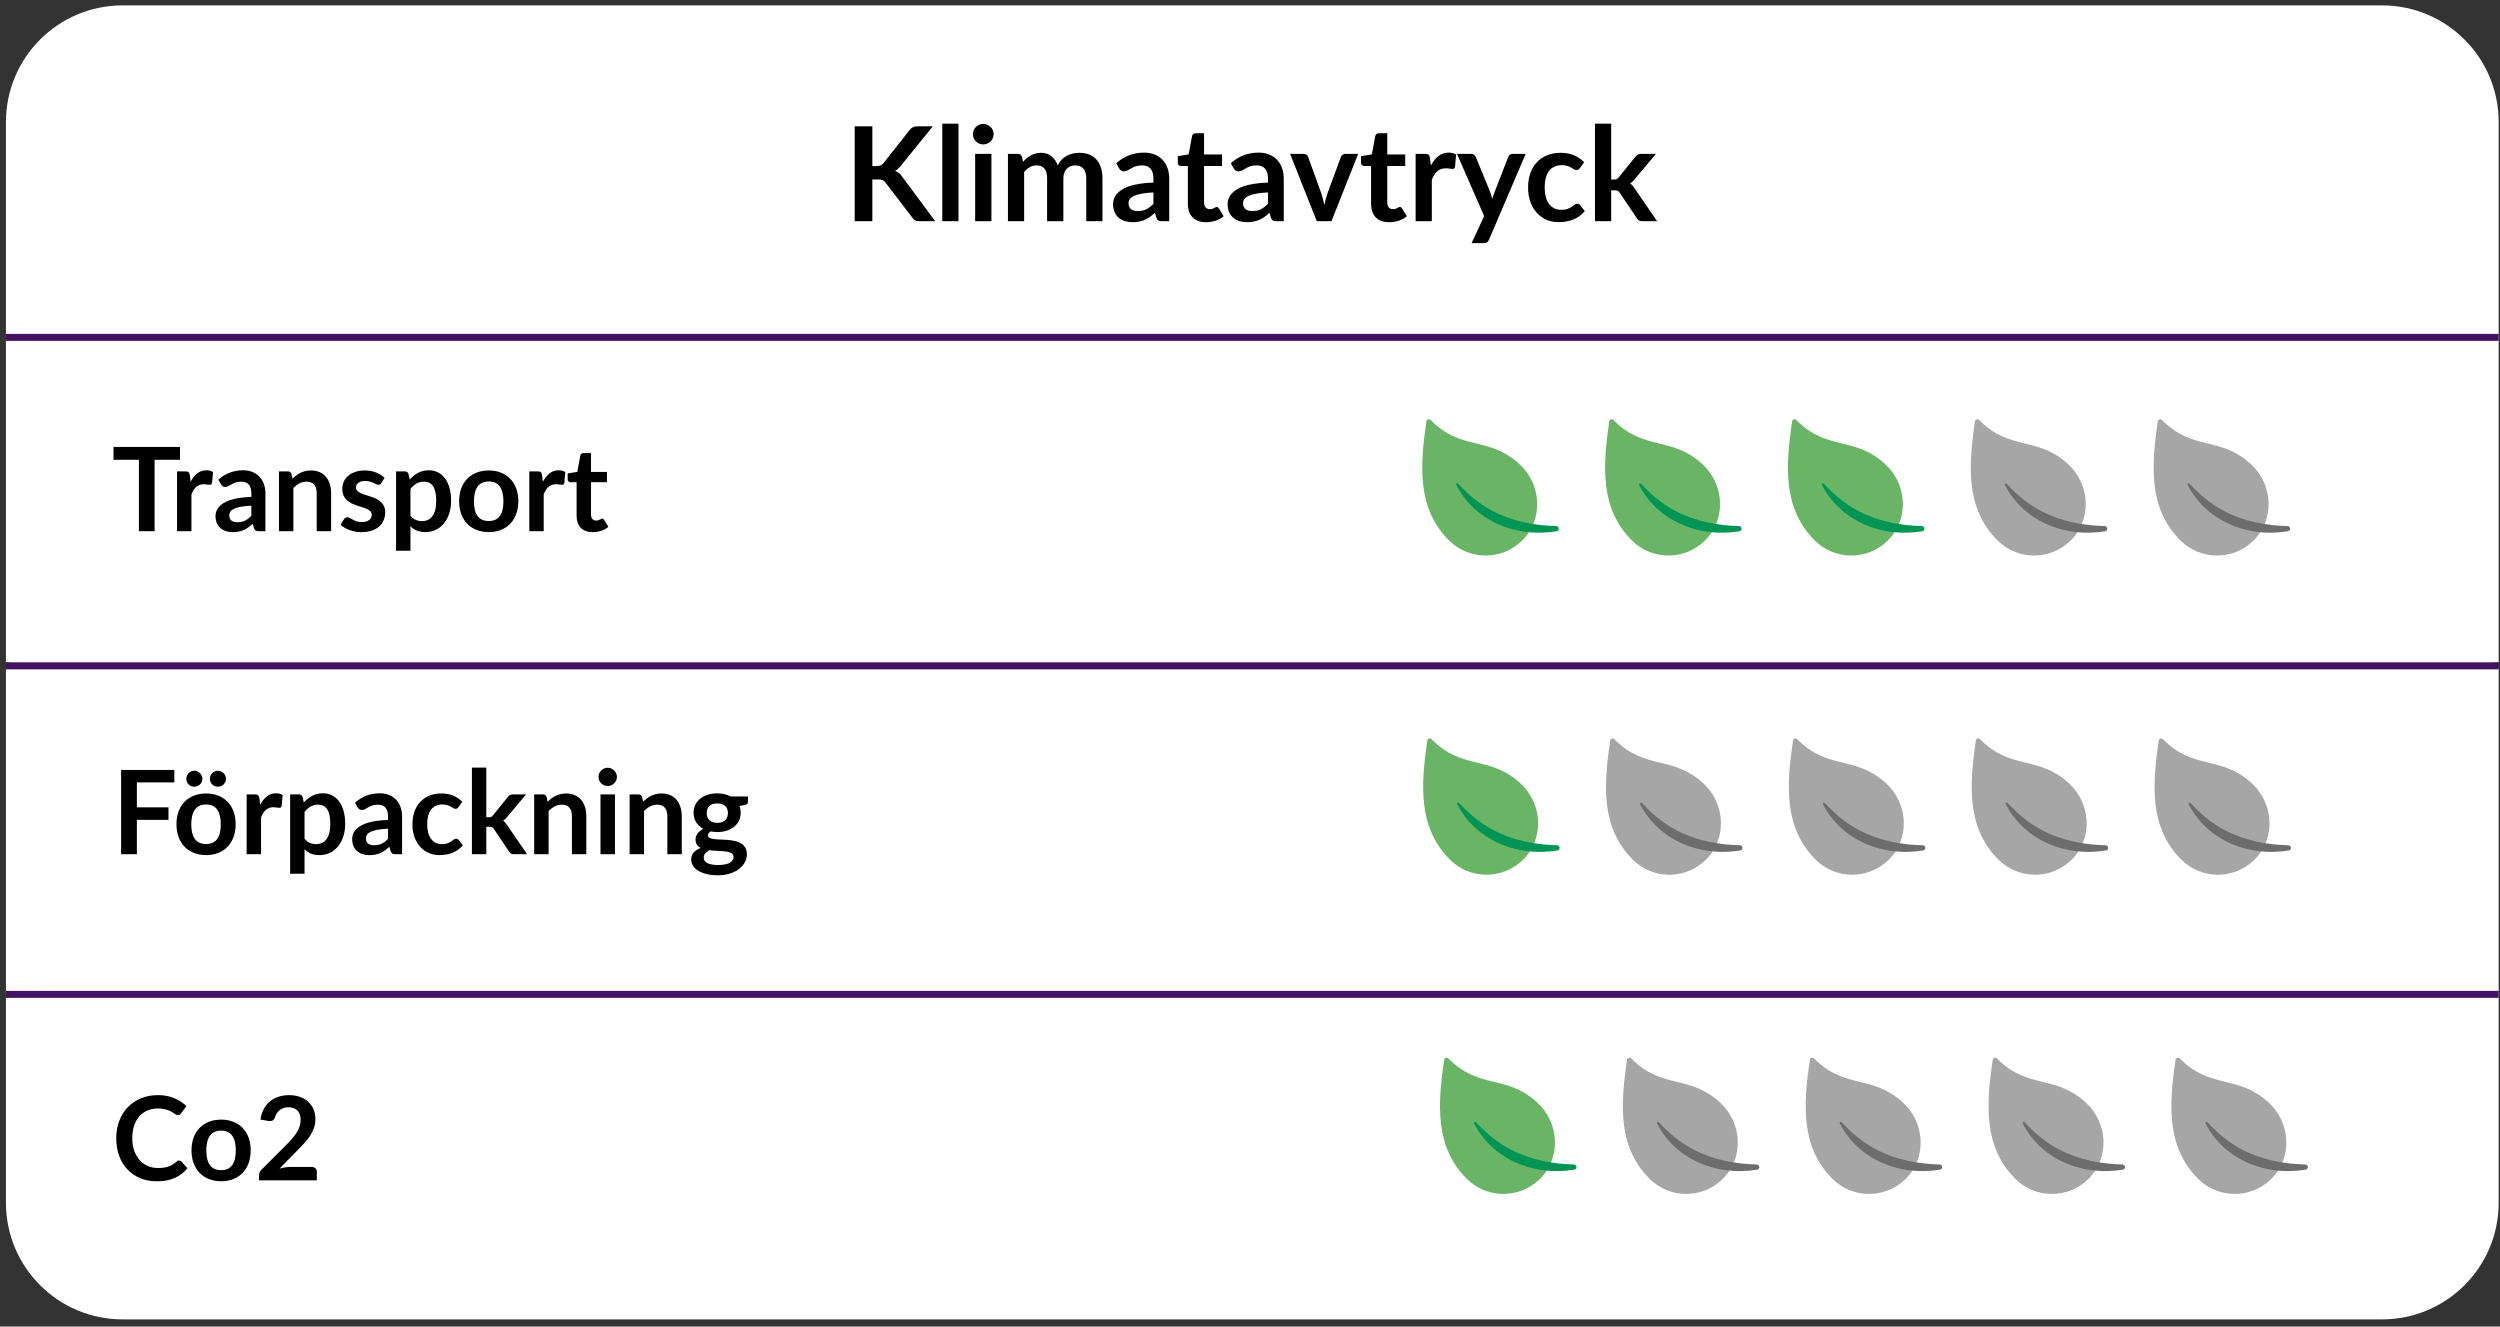 <svg width="343" height="182" viewBox="0 0 343 182" fill="none" xmlns="http://www.w3.org/2000/svg">
<rect x="0" y="0" width="343" height="182" fill="#333333" stroke="none"/>
<path d="M0.816 16.74C0.816 7.903 7.979 0.74 16.816 0.74H326.816C335.653 0.74 342.816 7.903 342.816 16.74V90.88H0.816V16.74Z" fill="white"/>
<path d="M0.816 91.88C0.816 91.328 1.264 90.88 1.816 90.88H341.816C342.368 90.88 342.816 91.328 342.816 91.88V165.02C342.816 173.857 335.653 181.02 326.816 181.02H16.816C7.979 181.02 0.816 173.857 0.816 165.02V91.88Z" fill="white"/>
<path d="M24.699 63.083H21.211V72.883H19.059V63.083H15.571V61.315H24.699V63.083ZM26.155 66.099C26.411 65.608 26.715 65.224 27.067 64.947C27.419 64.664 27.835 64.523 28.315 64.523C28.694 64.523 28.998 64.606 29.227 64.771L29.099 66.251C29.073 66.347 29.033 66.416 28.979 66.459C28.931 66.496 28.865 66.515 28.779 66.515C28.699 66.515 28.579 66.501 28.419 66.475C28.265 66.448 28.113 66.435 27.963 66.435C27.745 66.435 27.55 66.467 27.379 66.531C27.209 66.595 27.054 66.688 26.915 66.811C26.782 66.928 26.662 67.072 26.555 67.243C26.454 67.413 26.358 67.608 26.267 67.827V72.883H24.291V64.675H25.451C25.654 64.675 25.795 64.712 25.875 64.787C25.955 64.856 26.009 64.984 26.035 65.171L26.155 66.099ZM34.487 69.379C33.916 69.406 33.436 69.456 33.047 69.531C32.657 69.6 32.346 69.691 32.111 69.803C31.876 69.915 31.708 70.046 31.607 70.195C31.506 70.344 31.455 70.507 31.455 70.683C31.455 71.029 31.556 71.278 31.759 71.427C31.967 71.576 32.236 71.651 32.567 71.651C32.972 71.651 33.322 71.579 33.615 71.435C33.913 71.285 34.204 71.061 34.487 70.763V69.379ZM29.959 65.819C30.903 64.955 32.039 64.523 33.367 64.523C33.847 64.523 34.276 64.603 34.655 64.763C35.033 64.918 35.353 65.136 35.615 65.419C35.876 65.696 36.074 66.029 36.207 66.419C36.346 66.808 36.415 67.235 36.415 67.699V72.883H35.519C35.332 72.883 35.188 72.856 35.087 72.803C34.986 72.744 34.906 72.629 34.847 72.459L34.671 71.867C34.463 72.053 34.26 72.219 34.063 72.363C33.865 72.501 33.66 72.619 33.447 72.715C33.233 72.811 33.004 72.883 32.759 72.931C32.519 72.984 32.252 73.011 31.959 73.011C31.612 73.011 31.292 72.966 30.999 72.875C30.706 72.779 30.452 72.638 30.239 72.451C30.026 72.264 29.86 72.032 29.743 71.755C29.625 71.478 29.567 71.155 29.567 70.787C29.567 70.579 29.602 70.374 29.671 70.171C29.74 69.963 29.852 69.766 30.007 69.579C30.167 69.392 30.372 69.216 30.623 69.051C30.873 68.885 31.18 68.742 31.543 68.619C31.911 68.496 32.337 68.397 32.823 68.323C33.308 68.243 33.863 68.195 34.487 68.179V67.699C34.487 67.15 34.37 66.744 34.135 66.483C33.9 66.216 33.562 66.083 33.119 66.083C32.799 66.083 32.532 66.12 32.319 66.195C32.111 66.269 31.927 66.355 31.767 66.451C31.607 66.541 31.46 66.624 31.327 66.699C31.199 66.773 31.055 66.811 30.895 66.811C30.756 66.811 30.639 66.776 30.543 66.707C30.447 66.632 30.369 66.547 30.311 66.451L29.959 65.819ZM40.124 65.683C40.289 65.517 40.462 65.365 40.644 65.227C40.831 65.083 41.025 64.963 41.228 64.867C41.436 64.766 41.657 64.688 41.892 64.635C42.127 64.576 42.383 64.547 42.66 64.547C43.108 64.547 43.505 64.624 43.852 64.779C44.199 64.928 44.486 65.141 44.716 65.419C44.95 65.691 45.127 66.019 45.244 66.403C45.367 66.781 45.428 67.2 45.428 67.659V72.883H43.452V67.659C43.452 67.157 43.337 66.771 43.108 66.499C42.879 66.222 42.529 66.083 42.06 66.083C41.718 66.083 41.398 66.16 41.1 66.315C40.801 66.469 40.519 66.68 40.252 66.947V72.883H38.276V64.675H39.484C39.74 64.675 39.908 64.795 39.988 65.035L40.124 65.683ZM52.315 66.275C52.262 66.36 52.206 66.421 52.147 66.459C52.088 66.491 52.014 66.507 51.923 66.507C51.827 66.507 51.723 66.48 51.611 66.427C51.504 66.374 51.379 66.315 51.235 66.251C51.091 66.181 50.926 66.12 50.739 66.067C50.558 66.013 50.342 65.987 50.091 65.987C49.702 65.987 49.395 66.07 49.171 66.235C48.952 66.4 48.843 66.616 48.843 66.883C48.843 67.059 48.899 67.208 49.011 67.331C49.128 67.448 49.28 67.552 49.467 67.643C49.659 67.734 49.875 67.816 50.115 67.891C50.355 67.96 50.598 68.037 50.843 68.123C51.094 68.208 51.339 68.307 51.579 68.419C51.819 68.525 52.032 68.664 52.219 68.835C52.411 69 52.563 69.2 52.675 69.435C52.792 69.669 52.851 69.952 52.851 70.283C52.851 70.677 52.779 71.043 52.635 71.379C52.496 71.71 52.288 71.998 52.011 72.243C51.734 72.483 51.39 72.672 50.979 72.811C50.574 72.944 50.104 73.011 49.571 73.011C49.288 73.011 49.011 72.984 48.739 72.931C48.472 72.883 48.214 72.814 47.963 72.723C47.718 72.632 47.488 72.525 47.275 72.403C47.067 72.28 46.883 72.147 46.723 72.003L47.179 71.251C47.238 71.16 47.307 71.091 47.387 71.043C47.467 70.995 47.568 70.971 47.691 70.971C47.814 70.971 47.928 71.005 48.035 71.075C48.147 71.144 48.275 71.219 48.419 71.299C48.563 71.379 48.731 71.454 48.923 71.523C49.12 71.592 49.368 71.627 49.667 71.627C49.902 71.627 50.102 71.6 50.267 71.547C50.438 71.488 50.576 71.413 50.683 71.323C50.795 71.232 50.875 71.128 50.923 71.011C50.976 70.888 51.003 70.763 51.003 70.635C51.003 70.443 50.944 70.285 50.827 70.163C50.715 70.04 50.563 69.933 50.371 69.843C50.184 69.752 49.968 69.672 49.723 69.603C49.483 69.528 49.235 69.448 48.979 69.363C48.728 69.278 48.48 69.179 48.235 69.067C47.995 68.95 47.779 68.803 47.587 68.627C47.4 68.451 47.248 68.235 47.131 67.979C47.019 67.723 46.963 67.413 46.963 67.051C46.963 66.715 47.03 66.395 47.163 66.091C47.296 65.787 47.491 65.523 47.747 65.299C48.008 65.07 48.331 64.888 48.715 64.755C49.104 64.616 49.552 64.547 50.059 64.547C50.624 64.547 51.139 64.64 51.603 64.827C52.067 65.013 52.454 65.259 52.763 65.563L52.315 66.275ZM56.314 70.755C56.538 71.027 56.781 71.219 57.042 71.331C57.309 71.443 57.597 71.499 57.906 71.499C58.205 71.499 58.474 71.443 58.714 71.331C58.954 71.219 59.157 71.048 59.322 70.819C59.493 70.59 59.624 70.302 59.714 69.955C59.805 69.603 59.85 69.189 59.85 68.715C59.85 68.235 59.81 67.829 59.73 67.499C59.656 67.163 59.546 66.891 59.402 66.683C59.258 66.475 59.082 66.323 58.874 66.227C58.672 66.131 58.44 66.083 58.178 66.083C57.768 66.083 57.418 66.171 57.13 66.347C56.842 66.517 56.57 66.76 56.314 67.075V70.755ZM56.21 65.795C56.546 65.416 56.928 65.109 57.354 64.875C57.781 64.64 58.282 64.523 58.858 64.523C59.306 64.523 59.714 64.616 60.082 64.803C60.456 64.99 60.776 65.261 61.042 65.619C61.314 65.971 61.522 66.408 61.666 66.931C61.816 67.448 61.89 68.043 61.89 68.715C61.89 69.328 61.808 69.896 61.642 70.419C61.477 70.942 61.24 71.395 60.93 71.779C60.626 72.163 60.256 72.464 59.818 72.683C59.386 72.896 58.901 73.003 58.362 73.003C57.904 73.003 57.512 72.933 57.186 72.795C56.861 72.651 56.57 72.454 56.314 72.203V75.563H54.338V64.675H55.546C55.802 64.675 55.97 64.795 56.05 65.035L56.21 65.795ZM67.064 64.547C67.672 64.547 68.224 64.645 68.72 64.843C69.221 65.04 69.648 65.32 70 65.683C70.357 66.046 70.632 66.488 70.824 67.011C71.016 67.534 71.112 68.118 71.112 68.763C71.112 69.413 71.016 70 70.824 70.523C70.632 71.046 70.357 71.491 70 71.859C69.648 72.227 69.221 72.51 68.72 72.707C68.224 72.904 67.672 73.003 67.064 73.003C66.451 73.003 65.893 72.904 65.392 72.707C64.891 72.51 64.461 72.227 64.104 71.859C63.752 71.491 63.477 71.046 63.28 70.523C63.088 70 62.992 69.413 62.992 68.763C62.992 68.118 63.088 67.534 63.28 67.011C63.477 66.488 63.752 66.046 64.104 65.683C64.461 65.32 64.891 65.04 65.392 64.843C65.893 64.645 66.451 64.547 67.064 64.547ZM67.064 71.483C67.747 71.483 68.251 71.254 68.576 70.795C68.907 70.336 69.072 69.664 69.072 68.779C69.072 67.894 68.907 67.219 68.576 66.755C68.251 66.291 67.747 66.059 67.064 66.059C66.371 66.059 65.856 66.293 65.52 66.763C65.189 67.227 65.024 67.899 65.024 68.779C65.024 69.659 65.189 70.331 65.52 70.795C65.856 71.254 66.371 71.483 67.064 71.483ZM74.484 66.099C74.74 65.608 75.044 65.224 75.396 64.947C75.748 64.664 76.164 64.523 76.644 64.523C77.022 64.523 77.326 64.606 77.556 64.771L77.428 66.251C77.401 66.347 77.361 66.416 77.308 66.459C77.26 66.496 77.193 66.515 77.108 66.515C77.028 66.515 76.908 66.501 76.748 66.475C76.593 66.448 76.441 66.435 76.292 66.435C76.073 66.435 75.878 66.467 75.708 66.531C75.537 66.595 75.382 66.688 75.244 66.811C75.11 66.928 74.99 67.072 74.884 67.243C74.782 67.413 74.686 67.608 74.596 67.827V72.883H72.62V64.675H73.78C73.982 64.675 74.124 64.712 74.204 64.787C74.284 64.856 74.337 64.984 74.364 65.171L74.484 66.099ZM81.324 73.011C80.61 73.011 80.06 72.811 79.676 72.411C79.298 72.005 79.108 71.448 79.108 70.739V66.155H78.268C78.162 66.155 78.071 66.12 77.996 66.051C77.922 65.981 77.884 65.877 77.884 65.739V64.955L79.204 64.739L79.62 62.499C79.647 62.392 79.698 62.309 79.772 62.251C79.847 62.192 79.943 62.163 80.06 62.163H81.084V64.747H83.276V66.155H81.084V70.603C81.084 70.859 81.146 71.059 81.268 71.203C81.396 71.347 81.57 71.419 81.788 71.419C81.911 71.419 82.012 71.406 82.092 71.379C82.178 71.347 82.25 71.315 82.308 71.283C82.372 71.251 82.428 71.222 82.476 71.195C82.524 71.163 82.572 71.147 82.62 71.147C82.679 71.147 82.727 71.163 82.764 71.195C82.802 71.222 82.842 71.264 82.884 71.323L83.476 72.283C83.188 72.523 82.858 72.704 82.484 72.827C82.111 72.95 81.724 73.011 81.324 73.011Z" fill="black"/>
<path d="M119.686 22.784H120.253C120.481 22.784 120.67 22.754 120.82 22.694C120.97 22.628 121.099 22.526 121.207 22.388L124.798 17.843C124.948 17.651 125.104 17.519 125.266 17.447C125.434 17.369 125.644 17.33 125.896 17.33H127.984L123.601 22.739C123.343 23.069 123.076 23.303 122.8 23.441C122.998 23.513 123.175 23.615 123.331 23.747C123.493 23.873 123.646 24.041 123.79 24.251L128.308 30.344H126.175C125.887 30.344 125.671 30.305 125.527 30.227C125.389 30.143 125.272 30.023 125.176 29.867L121.495 25.061C121.381 24.899 121.249 24.785 121.099 24.719C120.949 24.653 120.733 24.62 120.451 24.62H119.686V30.344H117.265V17.33H119.686V22.784ZM131.504 16.97V30.344H129.281V16.97H131.504ZM136.023 21.11V30.344H133.791V21.11H136.023ZM136.329 18.419C136.329 18.611 136.29 18.791 136.212 18.959C136.134 19.127 136.029 19.274 135.897 19.4C135.771 19.526 135.621 19.628 135.447 19.706C135.273 19.778 135.087 19.814 134.889 19.814C134.697 19.814 134.514 19.778 134.34 19.706C134.172 19.628 134.025 19.526 133.899 19.4C133.773 19.274 133.671 19.127 133.593 18.959C133.521 18.791 133.485 18.611 133.485 18.419C133.485 18.221 133.521 18.035 133.593 17.861C133.671 17.687 133.773 17.537 133.899 17.411C134.025 17.285 134.172 17.186 134.34 17.114C134.514 17.036 134.697 16.997 134.889 16.997C135.087 16.997 135.273 17.036 135.447 17.114C135.621 17.186 135.771 17.285 135.897 17.411C136.029 17.537 136.134 17.687 136.212 17.861C136.29 18.035 136.329 18.221 136.329 18.419ZM138.289 30.344V21.11H139.648C139.936 21.11 140.125 21.245 140.215 21.515L140.359 22.199C140.521 22.019 140.689 21.854 140.863 21.704C141.043 21.554 141.232 21.425 141.43 21.317C141.634 21.209 141.85 21.125 142.078 21.065C142.312 20.999 142.567 20.966 142.843 20.966C143.425 20.966 143.902 21.125 144.274 21.443C144.652 21.755 144.934 22.172 145.12 22.694C145.264 22.388 145.444 22.127 145.66 21.911C145.876 21.689 146.113 21.509 146.371 21.371C146.629 21.233 146.902 21.131 147.19 21.065C147.484 20.999 147.778 20.966 148.072 20.966C148.582 20.966 149.035 21.044 149.431 21.2C149.827 21.356 150.16 21.584 150.43 21.884C150.7 22.184 150.904 22.55 151.042 22.982C151.186 23.414 151.258 23.909 151.258 24.467V30.344H149.035V24.467C149.035 23.879 148.906 23.438 148.648 23.144C148.39 22.844 148.012 22.694 147.514 22.694C147.286 22.694 147.073 22.733 146.875 22.811C146.683 22.889 146.512 23.003 146.362 23.153C146.218 23.297 146.104 23.48 146.02 23.702C145.936 23.924 145.894 24.179 145.894 24.467V30.344H143.662V24.467C143.662 23.849 143.536 23.399 143.284 23.117C143.038 22.835 142.675 22.694 142.195 22.694C141.871 22.694 141.568 22.775 141.286 22.937C141.01 23.093 140.752 23.309 140.512 23.585V30.344H138.289ZM158.249 26.402C157.607 26.432 157.067 26.489 156.629 26.573C156.191 26.651 155.84 26.753 155.576 26.879C155.312 27.005 155.123 27.152 155.009 27.32C154.895 27.488 154.838 27.671 154.838 27.869C154.838 28.259 154.952 28.538 155.18 28.706C155.414 28.874 155.717 28.958 156.089 28.958C156.545 28.958 156.938 28.877 157.268 28.715C157.604 28.547 157.931 28.295 158.249 27.959V26.402ZM153.155 22.397C154.217 21.425 155.495 20.939 156.989 20.939C157.529 20.939 158.012 21.029 158.438 21.209C158.864 21.383 159.224 21.629 159.518 21.947C159.812 22.259 160.034 22.634 160.184 23.072C160.34 23.51 160.418 23.99 160.418 24.512V30.344H159.41C159.2 30.344 159.038 30.314 158.924 30.254C158.81 30.188 158.72 30.059 158.654 29.867L158.456 29.201C158.222 29.411 157.994 29.597 157.772 29.759C157.55 29.915 157.319 30.047 157.079 30.155C156.839 30.263 156.581 30.344 156.305 30.398C156.035 30.458 155.735 30.488 155.405 30.488C155.015 30.488 154.655 30.437 154.325 30.335C153.995 30.227 153.71 30.068 153.47 29.858C153.23 29.648 153.044 29.387 152.912 29.075C152.78 28.763 152.714 28.4 152.714 27.986C152.714 27.752 152.753 27.521 152.831 27.293C152.909 27.059 153.035 26.837 153.209 26.627C153.389 26.417 153.62 26.219 153.902 26.033C154.184 25.847 154.529 25.685 154.937 25.547C155.351 25.409 155.831 25.298 156.377 25.214C156.923 25.124 157.547 25.07 158.249 25.052V24.512C158.249 23.894 158.117 23.438 157.853 23.144C157.589 22.844 157.208 22.694 156.71 22.694C156.35 22.694 156.05 22.736 155.81 22.82C155.576 22.904 155.369 23 155.189 23.108C155.009 23.21 154.844 23.303 154.694 23.387C154.55 23.471 154.388 23.513 154.208 23.513C154.052 23.513 153.92 23.474 153.812 23.396C153.704 23.312 153.617 23.216 153.551 23.108L153.155 22.397ZM165.467 30.488C164.663 30.488 164.045 30.263 163.613 29.813C163.187 29.357 162.974 28.73 162.974 27.932V22.775H162.029C161.909 22.775 161.807 22.736 161.723 22.658C161.639 22.58 161.597 22.463 161.597 22.307V21.425L163.082 21.182L163.55 18.662C163.58 18.542 163.637 18.449 163.721 18.383C163.805 18.317 163.913 18.284 164.045 18.284H165.197V21.191H167.663V22.775H165.197V27.779C165.197 28.067 165.266 28.292 165.404 28.454C165.548 28.616 165.743 28.697 165.989 28.697C166.127 28.697 166.241 28.682 166.331 28.652C166.427 28.616 166.508 28.58 166.574 28.544C166.646 28.508 166.709 28.475 166.763 28.445C166.817 28.409 166.871 28.391 166.925 28.391C166.991 28.391 167.045 28.409 167.087 28.445C167.129 28.475 167.174 28.523 167.222 28.589L167.888 29.669C167.564 29.939 167.192 30.143 166.772 30.281C166.352 30.419 165.917 30.488 165.467 30.488ZM173.964 26.402C173.322 26.432 172.782 26.489 172.344 26.573C171.906 26.651 171.555 26.753 171.291 26.879C171.027 27.005 170.838 27.152 170.724 27.32C170.61 27.488 170.553 27.671 170.553 27.869C170.553 28.259 170.667 28.538 170.895 28.706C171.129 28.874 171.432 28.958 171.804 28.958C172.26 28.958 172.653 28.877 172.983 28.715C173.319 28.547 173.646 28.295 173.964 27.959V26.402ZM168.87 22.397C169.932 21.425 171.21 20.939 172.704 20.939C173.244 20.939 173.727 21.029 174.153 21.209C174.579 21.383 174.939 21.629 175.233 21.947C175.527 22.259 175.749 22.634 175.899 23.072C176.055 23.51 176.133 23.99 176.133 24.512V30.344H175.125C174.915 30.344 174.753 30.314 174.639 30.254C174.525 30.188 174.435 30.059 174.369 29.867L174.171 29.201C173.937 29.411 173.709 29.597 173.487 29.759C173.265 29.915 173.034 30.047 172.794 30.155C172.554 30.263 172.296 30.344 172.02 30.398C171.75 30.458 171.45 30.488 171.12 30.488C170.73 30.488 170.37 30.437 170.04 30.335C169.71 30.227 169.425 30.068 169.185 29.858C168.945 29.648 168.759 29.387 168.627 29.075C168.495 28.763 168.429 28.4 168.429 27.986C168.429 27.752 168.468 27.521 168.546 27.293C168.624 27.059 168.75 26.837 168.924 26.627C169.104 26.417 169.335 26.219 169.617 26.033C169.899 25.847 170.244 25.685 170.652 25.547C171.066 25.409 171.546 25.298 172.092 25.214C172.638 25.124 173.262 25.07 173.964 25.052V24.512C173.964 23.894 173.832 23.438 173.568 23.144C173.304 22.844 172.923 22.694 172.425 22.694C172.065 22.694 171.765 22.736 171.525 22.82C171.291 22.904 171.084 23 170.904 23.108C170.724 23.21 170.559 23.303 170.409 23.387C170.265 23.471 170.103 23.513 169.923 23.513C169.767 23.513 169.635 23.474 169.527 23.396C169.419 23.312 169.332 23.216 169.266 23.108L168.87 22.397ZM186.341 21.11L182.678 30.344H180.662L176.999 21.11H178.835C179.003 21.11 179.141 21.149 179.249 21.227C179.363 21.305 179.438 21.404 179.474 21.524L181.256 26.456C181.352 26.744 181.436 27.026 181.508 27.302C181.58 27.578 181.643 27.854 181.697 28.13C181.757 27.854 181.823 27.578 181.895 27.302C181.967 27.026 182.054 26.744 182.156 26.456L183.974 21.524C184.016 21.404 184.091 21.305 184.199 21.227C184.307 21.149 184.436 21.11 184.586 21.11H186.341ZM190.603 30.488C189.799 30.488 189.181 30.263 188.749 29.813C188.323 29.357 188.11 28.73 188.11 27.932V22.775H187.165C187.045 22.775 186.943 22.736 186.859 22.658C186.775 22.58 186.733 22.463 186.733 22.307V21.425L188.218 21.182L188.686 18.662C188.716 18.542 188.773 18.449 188.857 18.383C188.941 18.317 189.049 18.284 189.181 18.284H190.333V21.191H192.799V22.775H190.333V27.779C190.333 28.067 190.402 28.292 190.54 28.454C190.684 28.616 190.879 28.697 191.125 28.697C191.263 28.697 191.377 28.682 191.467 28.652C191.563 28.616 191.644 28.58 191.71 28.544C191.782 28.508 191.845 28.475 191.899 28.445C191.953 28.409 192.007 28.391 192.061 28.391C192.127 28.391 192.181 28.409 192.223 28.445C192.265 28.475 192.31 28.523 192.358 28.589L193.024 29.669C192.7 29.939 192.328 30.143 191.908 30.281C191.488 30.419 191.053 30.488 190.603 30.488ZM196.32 22.712C196.608 22.16 196.95 21.728 197.346 21.416C197.742 21.098 198.21 20.939 198.75 20.939C199.176 20.939 199.518 21.032 199.776 21.218L199.632 22.883C199.602 22.991 199.557 23.069 199.497 23.117C199.443 23.159 199.368 23.18 199.272 23.18C199.182 23.18 199.047 23.165 198.867 23.135C198.693 23.105 198.522 23.09 198.354 23.09C198.108 23.09 197.889 23.126 197.697 23.198C197.505 23.27 197.331 23.375 197.175 23.513C197.025 23.645 196.89 23.807 196.77 23.999C196.656 24.191 196.548 24.41 196.446 24.656V30.344H194.223V21.11H195.528C195.756 21.11 195.915 21.152 196.005 21.236C196.095 21.314 196.155 21.458 196.185 21.668L196.32 22.712ZM209.325 21.11L204.294 32.882C204.228 33.038 204.141 33.155 204.033 33.233C203.931 33.317 203.772 33.359 203.556 33.359H201.9L203.628 29.651L199.893 21.11H201.846C202.02 21.11 202.155 21.152 202.251 21.236C202.353 21.32 202.428 21.416 202.476 21.524L204.438 26.312C204.504 26.474 204.558 26.636 204.6 26.798C204.648 26.96 204.693 27.125 204.735 27.293C204.789 27.125 204.843 26.96 204.897 26.798C204.951 26.63 205.011 26.465 205.077 26.303L206.931 21.524C206.979 21.404 207.057 21.305 207.165 21.227C207.279 21.149 207.405 21.11 207.543 21.11H209.325ZM216.763 23.063C216.697 23.147 216.631 23.213 216.565 23.261C216.505 23.309 216.415 23.333 216.295 23.333C216.181 23.333 216.07 23.3 215.962 23.234C215.854 23.162 215.725 23.084 215.575 23C215.425 22.91 215.245 22.832 215.035 22.766C214.831 22.694 214.576 22.658 214.27 22.658C213.88 22.658 213.538 22.73 213.244 22.874C212.95 23.012 212.704 23.213 212.506 23.477C212.314 23.741 212.17 24.062 212.074 24.44C211.978 24.812 211.93 25.235 211.93 25.709C211.93 26.201 211.981 26.639 212.083 27.023C212.191 27.407 212.344 27.731 212.542 27.995C212.74 28.253 212.98 28.451 213.262 28.589C213.544 28.721 213.862 28.787 214.216 28.787C214.57 28.787 214.855 28.745 215.071 28.661C215.293 28.571 215.479 28.475 215.629 28.373C215.779 28.265 215.908 28.169 216.016 28.085C216.13 27.995 216.256 27.95 216.394 27.95C216.574 27.95 216.709 28.019 216.799 28.157L217.438 28.967C217.192 29.255 216.925 29.498 216.637 29.696C216.349 29.888 216.049 30.044 215.737 30.164C215.431 30.278 215.113 30.359 214.783 30.407C214.459 30.455 214.135 30.479 213.811 30.479C213.241 30.479 212.704 30.374 212.2 30.164C211.696 29.948 211.255 29.636 210.877 29.228C210.499 28.82 210.199 28.322 209.977 27.734C209.761 27.14 209.653 26.465 209.653 25.709C209.653 25.031 209.749 24.404 209.941 23.828C210.139 23.246 210.427 22.745 210.805 22.325C211.183 21.899 211.651 21.566 212.209 21.326C212.767 21.086 213.409 20.966 214.135 20.966C214.825 20.966 215.428 21.077 215.944 21.299C216.466 21.521 216.934 21.839 217.348 22.253L216.763 23.063ZM221.055 16.97V24.629H221.469C221.619 24.629 221.736 24.611 221.82 24.575C221.91 24.533 222 24.452 222.09 24.332L224.385 21.497C224.481 21.371 224.586 21.275 224.7 21.209C224.82 21.143 224.973 21.11 225.159 21.11H227.193L224.322 24.539C224.118 24.809 223.896 25.016 223.656 25.16C223.782 25.25 223.893 25.355 223.989 25.475C224.091 25.595 224.187 25.724 224.277 25.862L227.355 30.344H225.348C225.174 30.344 225.024 30.317 224.898 30.263C224.772 30.203 224.667 30.098 224.583 29.948L222.225 26.447C222.141 26.309 222.054 26.219 221.964 26.177C221.874 26.135 221.739 26.114 221.559 26.114H221.055V30.344H218.832V16.97H221.055Z" fill="black"/>
<path d="M18.779 107.344V110.768H23.115V112.488H18.779V117.2H16.619V105.632H23.915V107.344H18.779ZM28.283 108.864C28.891 108.864 29.443 108.963 29.939 109.16C30.44 109.358 30.867 109.638 31.219 110C31.576 110.363 31.851 110.806 32.043 111.328C32.235 111.851 32.331 112.435 32.331 113.08C32.331 113.731 32.235 114.318 32.043 114.84C31.851 115.363 31.576 115.808 31.219 116.176C30.867 116.544 30.44 116.827 29.939 117.024C29.443 117.222 28.891 117.32 28.283 117.32C27.669 117.32 27.112 117.222 26.611 117.024C26.11 116.827 25.68 116.544 25.323 116.176C24.971 115.808 24.696 115.363 24.499 114.84C24.307 114.318 24.211 113.731 24.211 113.08C24.211 112.435 24.307 111.851 24.499 111.328C24.696 110.806 24.971 110.363 25.323 110C25.68 109.638 26.11 109.358 26.611 109.16C27.112 108.963 27.669 108.864 28.283 108.864ZM28.283 115.8C28.965 115.8 29.47 115.571 29.795 115.112C30.125 114.654 30.291 113.982 30.291 113.096C30.291 112.211 30.125 111.536 29.795 111.072C29.47 110.608 28.965 110.376 28.283 110.376C27.59 110.376 27.075 110.611 26.739 111.08C26.408 111.544 26.243 112.216 26.243 113.096C26.243 113.976 26.408 114.648 26.739 115.112C27.075 115.571 27.59 115.8 28.283 115.8ZM27.771 106.864C27.771 107.014 27.741 107.155 27.683 107.288C27.624 107.416 27.541 107.528 27.435 107.624C27.334 107.72 27.213 107.798 27.075 107.856C26.942 107.91 26.797 107.936 26.643 107.936C26.499 107.936 26.36 107.91 26.227 107.856C26.099 107.798 25.984 107.72 25.883 107.624C25.787 107.528 25.709 107.416 25.651 107.288C25.592 107.155 25.563 107.014 25.563 106.864C25.563 106.71 25.592 106.566 25.651 106.432C25.709 106.294 25.787 106.174 25.883 106.072C25.984 105.971 26.099 105.891 26.227 105.832C26.36 105.774 26.499 105.744 26.643 105.744C26.797 105.744 26.942 105.774 27.075 105.832C27.213 105.891 27.334 105.971 27.435 106.072C27.541 106.174 27.624 106.294 27.683 106.432C27.741 106.566 27.771 106.71 27.771 106.864ZM31.003 106.864C31.003 107.014 30.974 107.155 30.915 107.288C30.856 107.416 30.776 107.528 30.675 107.624C30.579 107.72 30.462 107.798 30.323 107.856C30.189 107.91 30.046 107.936 29.891 107.936C29.741 107.936 29.6 107.91 29.467 107.856C29.334 107.798 29.216 107.72 29.115 107.624C29.019 107.528 28.942 107.416 28.883 107.288C28.824 107.155 28.795 107.014 28.795 106.864C28.795 106.71 28.824 106.566 28.883 106.432C28.942 106.294 29.019 106.174 29.115 106.072C29.216 105.971 29.334 105.891 29.467 105.832C29.6 105.774 29.741 105.744 29.891 105.744C30.046 105.744 30.189 105.774 30.323 105.832C30.462 105.891 30.579 105.971 30.675 106.072C30.776 106.174 30.856 106.294 30.915 106.432C30.974 106.566 31.003 106.71 31.003 106.864ZM35.702 110.416C35.958 109.926 36.262 109.542 36.614 109.264C36.966 108.982 37.382 108.84 37.862 108.84C38.241 108.84 38.545 108.923 38.774 109.088L38.646 110.568C38.62 110.664 38.58 110.734 38.526 110.776C38.478 110.814 38.412 110.832 38.326 110.832C38.246 110.832 38.126 110.819 37.966 110.792C37.812 110.766 37.66 110.752 37.51 110.752C37.292 110.752 37.097 110.784 36.926 110.848C36.756 110.912 36.601 111.006 36.462 111.128C36.329 111.246 36.209 111.39 36.102 111.56C36.001 111.731 35.905 111.926 35.814 112.144V117.2H33.838V108.992H34.998C35.201 108.992 35.342 109.03 35.422 109.104C35.502 109.174 35.556 109.302 35.582 109.488L35.702 110.416ZM41.783 115.072C42.007 115.344 42.25 115.536 42.511 115.648C42.778 115.76 43.066 115.816 43.375 115.816C43.674 115.816 43.943 115.76 44.183 115.648C44.423 115.536 44.626 115.366 44.791 115.136C44.962 114.907 45.092 114.619 45.183 114.272C45.274 113.92 45.319 113.507 45.319 113.032C45.319 112.552 45.279 112.147 45.199 111.816C45.124 111.48 45.015 111.208 44.871 111C44.727 110.792 44.551 110.64 44.343 110.544C44.14 110.448 43.908 110.4 43.647 110.4C43.236 110.4 42.887 110.488 42.599 110.664C42.311 110.835 42.039 111.078 41.783 111.392V115.072ZM41.679 110.112C42.015 109.734 42.396 109.427 42.823 109.192C43.25 108.958 43.751 108.84 44.327 108.84C44.775 108.84 45.183 108.934 45.551 109.12C45.924 109.307 46.244 109.579 46.511 109.936C46.783 110.288 46.991 110.726 47.135 111.248C47.284 111.766 47.359 112.36 47.359 113.032C47.359 113.646 47.276 114.214 47.111 114.736C46.946 115.259 46.708 115.712 46.399 116.096C46.095 116.48 45.724 116.782 45.287 117C44.855 117.214 44.37 117.32 43.831 117.32C43.372 117.32 42.98 117.251 42.655 117.112C42.33 116.968 42.039 116.771 41.783 116.52V119.88H39.807V108.992H41.015C41.271 108.992 41.439 109.112 41.519 109.352L41.679 110.112ZM53.237 113.696C52.666 113.723 52.186 113.774 51.797 113.848C51.407 113.918 51.096 114.008 50.861 114.12C50.626 114.232 50.458 114.363 50.357 114.512C50.255 114.662 50.205 114.824 50.205 115C50.205 115.347 50.306 115.595 50.509 115.744C50.717 115.894 50.986 115.968 51.317 115.968C51.722 115.968 52.072 115.896 52.365 115.752C52.663 115.603 52.954 115.379 53.237 115.08V113.696ZM48.709 110.136C49.653 109.272 50.789 108.84 52.117 108.84C52.597 108.84 53.026 108.92 53.405 109.08C53.783 109.235 54.103 109.454 54.365 109.736C54.626 110.014 54.824 110.347 54.957 110.736C55.096 111.126 55.165 111.552 55.165 112.016V117.2H54.269C54.082 117.2 53.938 117.174 53.837 117.12C53.736 117.062 53.656 116.947 53.597 116.776L53.421 116.184C53.213 116.371 53.01 116.536 52.813 116.68C52.615 116.819 52.41 116.936 52.197 117.032C51.983 117.128 51.754 117.2 51.509 117.248C51.269 117.302 51.002 117.328 50.709 117.328C50.362 117.328 50.042 117.283 49.749 117.192C49.456 117.096 49.202 116.955 48.989 116.768C48.776 116.582 48.61 116.35 48.493 116.072C48.376 115.795 48.317 115.472 48.317 115.104C48.317 114.896 48.352 114.691 48.421 114.488C48.49 114.28 48.602 114.083 48.757 113.896C48.917 113.71 49.122 113.534 49.373 113.368C49.623 113.203 49.93 113.059 50.293 112.936C50.661 112.814 51.087 112.715 51.573 112.64C52.058 112.56 52.613 112.512 53.237 112.496V112.016C53.237 111.467 53.12 111.062 52.885 110.8C52.65 110.534 52.312 110.4 51.869 110.4C51.549 110.4 51.282 110.438 51.069 110.512C50.861 110.587 50.677 110.672 50.517 110.768C50.357 110.859 50.21 110.942 50.077 111.016C49.949 111.091 49.805 111.128 49.645 111.128C49.506 111.128 49.389 111.094 49.293 111.024C49.197 110.95 49.12 110.864 49.061 110.768L48.709 110.136ZM62.906 110.728C62.847 110.803 62.788 110.862 62.73 110.904C62.676 110.947 62.596 110.968 62.49 110.968C62.389 110.968 62.29 110.939 62.194 110.88C62.098 110.816 61.983 110.747 61.85 110.672C61.717 110.592 61.556 110.523 61.37 110.464C61.188 110.4 60.962 110.368 60.69 110.368C60.343 110.368 60.039 110.432 59.778 110.56C59.517 110.683 59.298 110.862 59.122 111.096C58.951 111.331 58.823 111.616 58.738 111.952C58.653 112.283 58.61 112.659 58.61 113.08C58.61 113.518 58.655 113.907 58.746 114.248C58.842 114.59 58.978 114.878 59.154 115.112C59.33 115.342 59.543 115.518 59.794 115.64C60.044 115.758 60.327 115.816 60.642 115.816C60.956 115.816 61.21 115.779 61.402 115.704C61.599 115.624 61.764 115.539 61.898 115.448C62.031 115.352 62.146 115.267 62.242 115.192C62.343 115.112 62.455 115.072 62.578 115.072C62.738 115.072 62.858 115.134 62.938 115.256L63.506 115.976C63.287 116.232 63.05 116.448 62.794 116.624C62.538 116.795 62.271 116.934 61.994 117.04C61.722 117.142 61.439 117.214 61.146 117.256C60.858 117.299 60.57 117.32 60.282 117.32C59.775 117.32 59.298 117.227 58.85 117.04C58.402 116.848 58.01 116.571 57.674 116.208C57.338 115.846 57.071 115.403 56.874 114.88C56.682 114.352 56.586 113.752 56.586 113.08C56.586 112.478 56.671 111.92 56.842 111.408C57.018 110.891 57.274 110.446 57.61 110.072C57.946 109.694 58.362 109.398 58.858 109.184C59.354 108.971 59.925 108.864 60.57 108.864C61.183 108.864 61.719 108.963 62.178 109.16C62.642 109.358 63.058 109.64 63.426 110.008L62.906 110.728ZM66.721 105.312V112.12H67.089C67.222 112.12 67.326 112.104 67.401 112.072C67.481 112.035 67.561 111.963 67.641 111.856L69.681 109.336C69.766 109.224 69.859 109.139 69.961 109.08C70.067 109.022 70.203 108.992 70.369 108.992H72.177L69.625 112.04C69.443 112.28 69.246 112.464 69.033 112.592C69.145 112.672 69.243 112.766 69.329 112.872C69.419 112.979 69.505 113.094 69.585 113.216L72.321 117.2H70.537C70.382 117.2 70.249 117.176 70.137 117.128C70.025 117.075 69.931 116.982 69.857 116.848L67.761 113.736C67.686 113.614 67.609 113.534 67.529 113.496C67.449 113.459 67.329 113.44 67.169 113.44H66.721V117.2H64.745V105.312H66.721ZM75.139 110C75.305 109.835 75.478 109.683 75.659 109.544C75.846 109.4 76.041 109.28 76.243 109.184C76.451 109.083 76.673 109.006 76.907 108.952C77.142 108.894 77.398 108.864 77.675 108.864C78.123 108.864 78.521 108.942 78.867 109.096C79.214 109.246 79.502 109.459 79.731 109.736C79.966 110.008 80.142 110.336 80.259 110.72C80.382 111.099 80.443 111.518 80.443 111.976V117.2H78.467V111.976C78.467 111.475 78.353 111.088 78.123 110.816C77.894 110.539 77.545 110.4 77.075 110.4C76.734 110.4 76.414 110.478 76.115 110.632C75.817 110.787 75.534 110.998 75.267 111.264V117.2H73.291V108.992H74.499C74.755 108.992 74.923 109.112 75.003 109.352L75.139 110ZM84.371 108.992V117.2H82.387V108.992H84.371ZM84.643 106.6C84.643 106.771 84.608 106.931 84.539 107.08C84.469 107.23 84.376 107.36 84.259 107.472C84.147 107.584 84.013 107.675 83.859 107.744C83.704 107.808 83.539 107.84 83.363 107.84C83.192 107.84 83.029 107.808 82.875 107.744C82.725 107.675 82.595 107.584 82.483 107.472C82.371 107.36 82.28 107.23 82.211 107.08C82.147 106.931 82.115 106.771 82.115 106.6C82.115 106.424 82.147 106.259 82.211 106.104C82.28 105.95 82.371 105.816 82.483 105.704C82.595 105.592 82.725 105.504 82.875 105.44C83.029 105.371 83.192 105.336 83.363 105.336C83.539 105.336 83.704 105.371 83.859 105.44C84.013 105.504 84.147 105.592 84.259 105.704C84.376 105.816 84.469 105.95 84.539 106.104C84.608 106.259 84.643 106.424 84.643 106.6ZM88.233 110C88.398 109.835 88.572 109.683 88.753 109.544C88.94 109.4 89.135 109.28 89.337 109.184C89.545 109.083 89.766 109.006 90.001 108.952C90.236 108.894 90.492 108.864 90.769 108.864C91.217 108.864 91.615 108.942 91.961 109.096C92.308 109.246 92.596 109.459 92.825 109.736C93.06 110.008 93.236 110.336 93.353 110.72C93.476 111.099 93.537 111.518 93.537 111.976V117.2H91.561V111.976C91.561 111.475 91.447 111.088 91.217 110.816C90.988 110.539 90.638 110.4 90.169 110.4C89.828 110.4 89.508 110.478 89.209 110.632C88.91 110.787 88.628 110.998 88.361 111.264V117.2H86.385V108.992H87.593C87.849 108.992 88.017 109.112 88.097 109.352L88.233 110ZM98.416 112.896C98.662 112.896 98.875 112.864 99.056 112.8C99.238 112.731 99.387 112.638 99.504 112.52C99.627 112.403 99.718 112.262 99.776 112.096C99.84 111.931 99.872 111.75 99.872 111.552C99.872 111.147 99.75 110.827 99.504 110.592C99.264 110.352 98.902 110.232 98.416 110.232C97.931 110.232 97.566 110.352 97.32 110.592C97.08 110.827 96.96 111.147 96.96 111.552C96.96 111.744 96.99 111.923 97.048 112.088C97.112 112.254 97.203 112.398 97.32 112.52C97.443 112.638 97.595 112.731 97.776 112.8C97.963 112.864 98.176 112.896 98.416 112.896ZM100.648 117.568C100.648 117.408 100.6 117.278 100.504 117.176C100.408 117.075 100.278 116.998 100.112 116.944C99.947 116.886 99.752 116.843 99.528 116.816C99.31 116.79 99.075 116.771 98.824 116.76C98.579 116.744 98.323 116.731 98.056 116.72C97.795 116.71 97.539 116.688 97.288 116.656C97.07 116.779 96.891 116.923 96.752 117.088C96.619 117.254 96.552 117.446 96.552 117.664C96.552 117.808 96.587 117.942 96.656 118.064C96.731 118.192 96.846 118.302 97 118.392C97.16 118.483 97.366 118.552 97.616 118.6C97.867 118.654 98.174 118.68 98.536 118.68C98.904 118.68 99.222 118.651 99.488 118.592C99.755 118.539 99.974 118.462 100.144 118.36C100.32 118.264 100.448 118.147 100.528 118.008C100.608 117.875 100.648 117.728 100.648 117.568ZM102.616 109.272V110.008C102.616 110.243 102.475 110.387 102.192 110.44L101.456 110.576C101.568 110.859 101.624 111.168 101.624 111.504C101.624 111.91 101.542 112.278 101.376 112.608C101.216 112.934 100.992 113.211 100.704 113.44C100.416 113.67 100.075 113.848 99.68 113.976C99.291 114.099 98.87 114.16 98.416 114.16C98.256 114.16 98.102 114.152 97.952 114.136C97.803 114.12 97.656 114.099 97.512 114.072C97.256 114.227 97.128 114.4 97.128 114.592C97.128 114.758 97.203 114.88 97.352 114.96C97.507 115.035 97.71 115.088 97.96 115.12C98.211 115.152 98.496 115.174 98.816 115.184C99.136 115.19 99.464 115.206 99.8 115.232C100.136 115.259 100.464 115.307 100.784 115.376C101.104 115.44 101.39 115.544 101.64 115.688C101.891 115.832 102.091 116.03 102.24 116.28C102.395 116.526 102.472 116.843 102.472 117.232C102.472 117.595 102.382 117.947 102.2 118.288C102.024 118.63 101.766 118.934 101.424 119.2C101.088 119.467 100.672 119.68 100.176 119.84C99.686 120.006 99.126 120.088 98.496 120.088C97.878 120.088 97.339 120.027 96.88 119.904C96.422 119.787 96.04 119.627 95.736 119.424C95.432 119.227 95.206 118.998 95.056 118.736C94.907 118.475 94.832 118.203 94.832 117.92C94.832 117.536 94.947 117.216 95.176 116.96C95.411 116.699 95.731 116.491 96.136 116.336C95.918 116.224 95.744 116.075 95.616 115.888C95.488 115.702 95.424 115.456 95.424 115.152C95.424 115.03 95.446 114.904 95.488 114.776C95.536 114.643 95.603 114.512 95.688 114.384C95.779 114.256 95.891 114.136 96.024 114.024C96.158 113.907 96.315 113.803 96.496 113.712C96.08 113.488 95.752 113.19 95.512 112.816C95.278 112.443 95.16 112.006 95.16 111.504C95.16 111.099 95.24 110.734 95.4 110.408C95.566 110.078 95.792 109.798 96.08 109.568C96.374 109.334 96.718 109.155 97.112 109.032C97.512 108.91 97.947 108.848 98.416 108.848C98.768 108.848 99.099 108.886 99.408 108.96C99.718 109.03 100 109.134 100.256 109.272H102.616Z" fill="black"/>
<path d="M24.563 159.218C24.68 159.218 24.784 159.264 24.875 159.354L25.723 160.274C25.254 160.856 24.675 161.301 23.987 161.61C23.304 161.92 22.483 162.074 21.523 162.074C20.664 162.074 19.891 161.928 19.203 161.634C18.52 161.341 17.936 160.933 17.451 160.41C16.966 159.888 16.592 159.264 16.331 158.538C16.075 157.813 15.947 157.021 15.947 156.162C15.947 155.293 16.086 154.498 16.363 153.778C16.64 153.053 17.03 152.429 17.531 151.906C18.038 151.384 18.64 150.978 19.339 150.69C20.038 150.397 20.811 150.25 21.659 150.25C22.502 150.25 23.248 150.389 23.899 150.666C24.555 150.944 25.112 151.306 25.571 151.754L24.851 152.754C24.808 152.818 24.752 152.874 24.683 152.922C24.619 152.97 24.528 152.994 24.411 152.994C24.331 152.994 24.248 152.973 24.163 152.93C24.078 152.882 23.984 152.826 23.883 152.762C23.782 152.693 23.664 152.618 23.531 152.538C23.398 152.458 23.243 152.386 23.067 152.322C22.891 152.253 22.686 152.197 22.451 152.154C22.222 152.106 21.955 152.082 21.651 152.082C21.134 152.082 20.659 152.176 20.227 152.362C19.8 152.544 19.432 152.81 19.123 153.162C18.814 153.509 18.574 153.936 18.403 154.442C18.232 154.944 18.147 155.517 18.147 156.162C18.147 156.813 18.238 157.392 18.419 157.898C18.606 158.405 18.856 158.832 19.171 159.178C19.486 159.525 19.856 159.792 20.283 159.978C20.71 160.16 21.168 160.25 21.659 160.25C21.952 160.25 22.216 160.234 22.451 160.202C22.691 160.17 22.91 160.12 23.107 160.05C23.31 159.981 23.499 159.893 23.675 159.786C23.856 159.674 24.035 159.538 24.211 159.378C24.264 159.33 24.32 159.293 24.379 159.266C24.438 159.234 24.499 159.218 24.563 159.218ZM30.345 153.61C30.953 153.61 31.505 153.709 32.001 153.906C32.503 154.104 32.929 154.384 33.281 154.746C33.639 155.109 33.913 155.552 34.105 156.074C34.297 156.597 34.393 157.181 34.393 157.826C34.393 158.477 34.297 159.064 34.105 159.586C33.913 160.109 33.639 160.554 33.281 160.922C32.929 161.29 32.503 161.573 32.001 161.77C31.505 161.968 30.953 162.066 30.345 162.066C29.732 162.066 29.175 161.968 28.673 161.77C28.172 161.573 27.743 161.29 27.385 160.922C27.033 160.554 26.759 160.109 26.561 159.586C26.369 159.064 26.273 158.477 26.273 157.826C26.273 157.181 26.369 156.597 26.561 156.074C26.759 155.552 27.033 155.109 27.385 154.746C27.743 154.384 28.172 154.104 28.673 153.906C29.175 153.709 29.732 153.61 30.345 153.61ZM30.345 160.546C31.028 160.546 31.532 160.317 31.857 159.858C32.188 159.4 32.353 158.728 32.353 157.842C32.353 156.957 32.188 156.282 31.857 155.818C31.532 155.354 31.028 155.122 30.345 155.122C29.652 155.122 29.137 155.357 28.801 155.826C28.471 156.29 28.305 156.962 28.305 157.842C28.305 158.722 28.471 159.394 28.801 159.858C29.137 160.317 29.652 160.546 30.345 160.546ZM42.773 160.106C42.986 160.106 43.154 160.168 43.277 160.29C43.405 160.408 43.469 160.565 43.469 160.762V161.946H35.533V161.29C35.533 161.157 35.559 161.018 35.613 160.874C35.672 160.725 35.762 160.592 35.885 160.474L39.397 156.954C39.69 156.656 39.952 156.37 40.181 156.098C40.416 155.826 40.61 155.557 40.765 155.29C40.919 155.024 41.037 154.754 41.117 154.482C41.202 154.205 41.245 153.914 41.245 153.61C41.245 153.333 41.205 153.09 41.125 152.882C41.045 152.669 40.93 152.49 40.781 152.346C40.637 152.202 40.461 152.096 40.253 152.026C40.05 151.952 39.821 151.914 39.565 151.914C39.33 151.914 39.111 151.949 38.909 152.018C38.712 152.082 38.535 152.176 38.381 152.298C38.226 152.416 38.096 152.554 37.989 152.714C37.882 152.874 37.802 153.05 37.749 153.242C37.658 153.488 37.541 153.65 37.397 153.73C37.253 153.81 37.045 153.829 36.773 153.786L35.733 153.602C35.813 153.048 35.968 152.562 36.197 152.146C36.426 151.725 36.712 151.376 37.053 151.098C37.4 150.816 37.794 150.605 38.237 150.466C38.685 150.322 39.165 150.25 39.677 150.25C40.21 150.25 40.698 150.33 41.141 150.49C41.584 150.645 41.962 150.866 42.277 151.154C42.592 151.442 42.837 151.789 43.013 152.194C43.189 152.6 43.277 153.05 43.277 153.546C43.277 153.973 43.213 154.368 43.085 154.73C42.962 155.093 42.794 155.44 42.581 155.77C42.373 156.101 42.127 156.421 41.845 156.73C41.562 157.04 41.266 157.354 40.957 157.674L38.349 160.338C38.599 160.264 38.847 160.208 39.093 160.17C39.343 160.128 39.581 160.106 39.805 160.106H42.773Z" fill="black"/>
<line x1="342.816" y1="46.288" x2="0.816" y2="46.288" stroke="#441263" stroke-width="0.955"/>
<line x1="342.816" y1="91.358" x2="0.816" y2="91.358" stroke="#441263" stroke-width="0.955"/>
<line x1="342.816" y1="136.428" x2="0.816" y2="136.428" stroke="#441263" stroke-width="0.955"/>
<g clip-path="url(#clip0_874_2620)">
<path d="M208.788 74.21C211.776 71.314 211.538 66.478 208.469 63.668C204.235 59.791 200.494 61.915 196.287 57.629C196.087 57.426 195.741 57.534 195.701 57.816C194.824 63.875 194.397 69.739 198.788 74.131C201.545 76.888 205.999 76.914 208.788 74.21Z" fill="#69B565"/>
<path d="M199.808 66.537C199.728 66.378 199.939 66.234 200.06 66.365C200.927 67.31 201.844 68.165 202.844 68.893C204.096 69.814 205.471 70.528 206.92 71.043C208.371 71.559 209.894 71.88 211.453 72.044C212.131 72.117 212.815 72.158 213.506 72.178C213.938 72.191 213.984 72.82 213.556 72.89C212.849 73.006 212.131 73.07 211.409 73.084C209.748 73.111 208.063 72.857 206.475 72.289C204.888 71.725 203.403 70.841 202.181 69.69C201.209 68.776 200.397 67.705 199.808 66.537Z" fill="#009455"/>
</g>
<g clip-path="url(#clip1_874_2620)">
<path d="M233.875 74.21C236.863 71.314 236.624 66.478 233.556 63.668C229.322 59.791 225.581 61.915 221.373 57.629C221.174 57.426 220.828 57.534 220.787 57.816C219.91 63.875 219.483 69.739 223.875 74.131C226.632 76.888 231.085 76.914 233.875 74.21Z" fill="#69B565"/>
<path d="M224.895 66.537C224.815 66.378 225.026 66.234 225.147 66.365C226.014 67.31 226.93 68.165 227.931 68.893C229.182 69.814 230.557 70.528 232.007 71.043C233.457 71.559 234.98 71.88 236.54 72.044C237.218 72.117 237.902 72.158 238.593 72.178C239.025 72.191 239.07 72.82 238.643 72.89C237.936 73.006 237.217 73.07 236.495 73.084C234.835 73.111 233.149 72.857 231.561 72.289C229.974 71.725 228.489 70.841 227.268 69.69C226.296 68.776 225.484 67.705 224.895 66.537Z" fill="#009455"/>
</g>
<g clip-path="url(#clip2_874_2620)">
<path d="M258.961 74.21C261.949 71.314 261.711 66.478 258.642 63.668C254.408 59.791 250.667 61.915 246.46 57.629C246.26 57.426 245.915 57.534 245.874 57.816C244.997 63.875 244.57 69.739 248.962 74.131C251.719 76.888 256.172 76.914 258.961 74.21Z" fill="#69B565"/>
<path d="M249.982 66.537C249.901 66.378 250.112 66.234 250.233 66.365C251.101 67.31 252.017 68.165 253.017 68.893C254.269 69.814 255.644 70.528 257.094 71.043C258.544 71.559 260.067 71.88 261.626 72.044C262.304 72.117 262.988 72.158 263.679 72.178C264.112 72.191 264.157 72.82 263.73 72.89C263.022 73.006 262.304 73.07 261.582 73.084C259.921 73.111 258.236 72.857 256.648 72.289C255.061 71.725 253.576 70.841 252.354 69.69C251.382 68.776 250.57 67.705 249.982 66.537Z" fill="#009455"/>
</g>
<g clip-path="url(#clip3_874_2620)">
<g clip-path="url(#clip4_874_2620)">
<path d="M284.048 74.21C287.036 71.314 286.798 66.478 283.729 63.668C279.495 59.791 275.754 61.915 271.547 57.629C271.347 57.426 271.001 57.534 270.961 57.816C270.084 63.875 269.657 69.739 274.048 74.131C276.805 76.888 281.259 76.914 284.048 74.21Z" fill="#A6A6A6"/>
<path d="M275.068 66.537C274.988 66.378 275.199 66.234 275.32 66.365C276.187 67.31 277.103 68.165 278.104 68.893C279.356 69.814 280.73 70.528 282.18 71.043C283.631 71.559 285.154 71.88 286.713 72.044C287.391 72.117 288.075 72.158 288.766 72.178C289.198 72.191 289.243 72.82 288.816 72.89C288.109 73.006 287.391 73.07 286.669 73.084C285.008 73.111 283.322 72.857 281.735 72.289C280.148 71.725 278.663 70.841 277.441 69.69C276.469 68.776 275.657 67.705 275.068 66.537Z" fill="#6D6D6D"/>
</g>
</g>
<g clip-path="url(#clip5_874_2620)">
<path d="M309.135 74.21C312.122 71.314 311.884 66.478 308.815 63.668C304.581 59.791 300.841 61.915 296.633 57.629C296.434 57.426 296.088 57.534 296.047 57.816C295.17 63.875 294.743 69.739 299.135 74.131C301.892 76.888 306.345 76.914 309.135 74.21Z" fill="#A6A6A6"/>
<path d="M300.155 66.537C300.074 66.378 300.286 66.234 300.406 66.365C301.274 67.31 302.19 68.165 303.191 68.893C304.442 69.814 305.817 70.528 307.267 71.043C308.717 71.559 310.24 71.88 311.799 72.044C312.478 72.117 313.162 72.158 313.852 72.178C314.285 72.191 314.33 72.82 313.903 72.89C313.196 73.006 312.477 73.07 311.755 73.084C310.095 73.111 308.409 72.857 306.821 72.289C305.234 71.725 303.749 70.841 302.527 69.69C301.556 68.776 300.744 67.705 300.155 66.537Z" fill="#6D6D6D"/>
</g>
<g clip-path="url(#clip6_874_2620)">
<path d="M208.913 118.004C211.901 115.108 211.663 110.273 208.594 107.462C204.36 103.585 200.62 105.709 196.412 101.424C196.212 101.22 195.867 101.329 195.826 101.61C194.949 107.669 194.522 113.533 198.914 117.925C201.671 120.682 206.124 120.708 208.913 118.004Z" fill="#69B565"/>
<path d="M199.934 110.332C199.853 110.172 200.065 110.028 200.185 110.16C201.053 111.104 201.969 111.959 202.97 112.687C204.221 113.608 205.596 114.322 207.046 114.837C208.496 115.353 210.019 115.675 211.578 115.838C212.257 115.911 212.94 115.953 213.631 115.973C214.064 115.985 214.109 116.614 213.682 116.684C212.975 116.801 212.256 116.864 211.534 116.878C209.874 116.905 208.188 116.652 206.6 116.083C205.013 115.519 203.528 114.636 202.306 113.485C201.334 112.57 200.523 111.499 199.934 110.332Z" fill="#009455"/>
</g>
<g clip-path="url(#clip7_874_2620)">
<g clip-path="url(#clip8_874_2620)">
<g clip-path="url(#clip9_874_2620)">
<path d="M234 118.004C236.988 115.108 236.75 110.273 233.681 107.462C229.447 103.585 225.706 105.709 221.499 101.424C221.299 101.22 220.953 101.329 220.913 101.61C220.036 107.669 219.609 113.533 224 117.925C226.757 120.682 231.211 120.708 234 118.004Z" fill="#A6A6A6"/>
<path d="M225.02 110.332C224.94 110.172 225.151 110.028 225.272 110.16C226.139 111.104 227.056 111.959 228.056 112.687C229.308 113.608 230.682 114.322 232.132 114.837C233.583 115.353 235.106 115.675 236.665 115.838C237.343 115.911 238.027 115.953 238.718 115.973C239.15 115.985 239.195 116.614 238.768 116.684C238.061 116.801 237.343 116.864 236.621 116.878C234.96 116.905 233.274 116.652 231.687 116.083C230.1 115.519 228.615 114.636 227.393 113.485C226.421 112.57 225.609 111.499 225.02 110.332Z" fill="#6D6D6D"/>
</g>
</g>
</g>
<g clip-path="url(#clip10_874_2620)">
<g clip-path="url(#clip11_874_2620)">
<path d="M284.173 118.004C287.161 115.108 286.923 110.273 283.854 107.462C279.62 103.585 275.88 105.709 271.672 101.424C271.472 101.22 271.127 101.329 271.086 101.61C270.209 107.669 269.782 113.533 274.174 117.925C276.931 120.682 281.384 120.708 284.173 118.004Z" fill="#A6A6A6"/>
<path d="M275.194 110.332C275.113 110.172 275.325 110.028 275.445 110.16C276.313 111.104 277.229 111.959 278.23 112.687C279.481 113.608 280.856 114.322 282.306 114.837C283.756 115.353 285.279 115.675 286.838 115.838C287.517 115.911 288.2 115.953 288.891 115.973C289.324 115.985 289.369 116.614 288.942 116.684C288.235 116.801 287.516 116.864 286.794 116.878C285.134 116.905 283.448 116.652 281.86 116.083C280.273 115.519 278.788 114.636 277.566 113.485C276.594 112.57 275.783 111.499 275.194 110.332Z" fill="#6D6D6D"/>
</g>
</g>
<g clip-path="url(#clip12_874_2620)">
<g clip-path="url(#clip13_874_2620)">
<path d="M259.087 118.004C262.074 115.108 261.836 110.273 258.767 107.462C254.533 103.585 250.793 105.709 246.585 101.424C246.386 101.22 246.04 101.329 245.999 101.61C245.122 107.669 244.695 113.533 249.087 117.925C251.844 120.682 256.297 120.708 259.087 118.004Z" fill="#A6A6A6"/>
<path d="M250.107 110.332C250.027 110.172 250.238 110.028 250.359 110.16C251.226 111.104 252.142 111.959 253.143 112.687C254.394 113.608 255.769 114.322 257.219 114.837C258.669 115.353 260.192 115.675 261.752 115.838C262.43 115.911 263.114 115.953 263.805 115.973C264.237 115.985 264.282 116.614 263.855 116.684C263.148 116.801 262.429 116.864 261.707 116.878C260.047 116.905 258.361 116.652 256.773 116.083C255.186 115.519 253.701 114.636 252.48 113.485C251.508 112.57 250.696 111.499 250.107 110.332Z" fill="#6D6D6D"/>
</g>
</g>
<g clip-path="url(#clip14_874_2620)">
<path d="M309.26 118.004C312.248 115.108 312.009 110.273 308.941 107.462C304.707 103.585 300.966 105.709 296.758 101.424C296.559 101.22 296.213 101.329 296.172 101.61C295.296 107.669 294.869 113.533 299.26 117.925C302.017 120.682 306.471 120.708 309.26 118.004Z" fill="#A6A6A6"/>
<path d="M300.28 110.332C300.2 110.172 300.411 110.028 300.532 110.16C301.399 111.104 302.316 111.959 303.316 112.687C304.568 113.608 305.942 114.322 307.392 114.837C308.843 115.353 310.366 115.675 311.925 115.838C312.603 115.911 313.287 115.953 313.978 115.973C314.41 115.985 314.455 116.614 314.028 116.684C313.321 116.801 312.603 116.864 311.881 116.878C310.22 116.905 308.534 116.652 306.947 116.083C305.36 115.519 303.875 114.636 302.653 113.485C301.681 112.57 300.869 111.499 300.28 110.332Z" fill="#6D6D6D"/>
</g>
<g clip-path="url(#clip15_874_2620)">
<path d="M211.223 161.799C214.211 158.902 213.973 154.067 210.904 151.257C206.67 147.379 202.93 149.503 198.722 145.218C198.522 145.015 198.177 145.123 198.136 145.405C197.259 151.464 196.832 157.327 201.224 161.719C203.981 164.476 208.434 164.503 211.223 161.799Z" fill="#69B565"/>
<path d="M202.244 154.126C202.163 153.966 202.375 153.822 202.495 153.954C203.363 154.898 204.279 155.753 205.28 156.481C206.531 157.402 207.906 158.116 209.356 158.631C210.806 159.147 212.329 159.468 213.888 159.632C214.567 159.705 215.25 159.747 215.941 159.767C216.374 159.779 216.419 160.408 215.992 160.478C215.285 160.595 214.566 160.658 213.844 160.672C212.184 160.699 210.498 160.446 208.91 159.877C207.323 159.313 205.838 158.43 204.616 157.279C203.644 156.364 202.833 155.293 202.244 154.126Z" fill="#009455"/>
</g>
<g clip-path="url(#clip16_874_2620)">
<g clip-path="url(#clip17_874_2620)">
<g clip-path="url(#clip18_874_2620)">
<path d="M236.31 161.799C239.298 158.902 239.06 154.067 235.991 151.257C231.757 147.379 228.016 149.503 223.809 145.218C223.609 145.015 223.264 145.123 223.223 145.405C222.346 151.464 221.919 157.327 226.311 161.719C229.068 164.476 233.521 164.503 236.31 161.799Z" fill="#A6A6A6"/>
<path d="M227.331 154.126C227.25 153.966 227.461 153.822 227.582 153.954C228.45 154.898 229.366 155.753 230.366 156.481C231.618 157.402 232.993 158.116 234.443 158.631C235.893 159.147 237.416 159.468 238.975 159.632C239.653 159.705 240.337 159.747 241.028 159.767C241.461 159.779 241.506 160.408 241.079 160.478C240.371 160.595 239.653 160.658 238.931 160.672C237.27 160.699 235.585 160.446 233.997 159.877C232.41 159.313 230.925 158.43 229.703 157.279C228.731 156.364 227.919 155.293 227.331 154.126Z" fill="#6D6D6D"/>
</g>
</g>
</g>
<g clip-path="url(#clip19_874_2620)">
<g clip-path="url(#clip20_874_2620)">
<path d="M286.483 161.799C289.471 158.902 289.233 154.067 286.164 151.257C281.93 147.379 278.19 149.503 273.982 145.218C273.782 145.015 273.437 145.123 273.396 145.405C272.519 151.464 272.092 157.327 276.484 161.719C279.241 164.476 283.694 164.503 286.483 161.799Z" fill="#A6A6A6"/>
<path d="M277.504 154.126C277.423 153.966 277.635 153.822 277.755 153.954C278.623 154.898 279.539 155.753 280.54 156.481C281.791 157.402 283.166 158.116 284.616 158.631C286.066 159.147 287.589 159.468 289.148 159.632C289.826 159.705 290.51 159.747 291.201 159.767C291.634 159.779 291.679 160.408 291.252 160.478C290.545 160.595 289.826 160.658 289.104 160.672C287.444 160.699 285.758 160.446 284.17 159.877C282.583 159.313 281.098 158.43 279.876 157.279C278.904 156.364 278.093 155.293 277.504 154.126Z" fill="#6D6D6D"/>
</g>
</g>
<g clip-path="url(#clip21_874_2620)">
<g clip-path="url(#clip22_874_2620)">
<path d="M261.397 161.799C264.384 158.902 264.146 154.067 261.077 151.257C256.844 147.379 253.103 149.503 248.895 145.218C248.696 145.015 248.35 145.123 248.309 145.405C247.432 151.464 247.005 157.327 251.397 161.719C254.154 164.476 258.607 164.503 261.397 161.799Z" fill="#A6A6A6"/>
<path d="M252.417 154.126C252.337 153.966 252.548 153.822 252.669 153.954C253.536 154.898 254.452 155.753 255.453 156.481C256.704 157.402 258.079 158.116 259.529 158.631C260.979 159.147 262.502 159.468 264.062 159.632C264.74 159.705 265.424 159.747 266.115 159.767C266.547 159.779 266.592 160.408 266.165 160.478C265.458 160.595 264.739 160.658 264.017 160.672C262.357 160.699 260.671 160.446 259.083 159.877C257.496 159.313 256.011 158.43 254.79 157.279C253.818 156.364 253.006 155.293 252.417 154.126Z" fill="#6D6D6D"/>
</g>
</g>
<g clip-path="url(#clip23_874_2620)">
<path d="M311.57 161.799C314.558 158.902 314.319 154.067 311.251 151.257C307.017 147.379 303.276 149.503 299.068 145.218C298.869 145.015 298.523 145.123 298.482 145.405C297.606 151.464 297.178 157.327 301.57 161.719C304.327 164.476 308.78 164.503 311.57 161.799Z" fill="#A6A6A6"/>
<path d="M302.59 154.126C302.51 153.966 302.721 153.822 302.842 153.954C303.709 154.898 304.625 155.753 305.626 156.481C306.877 157.402 308.252 158.116 309.702 158.631C311.153 159.147 312.676 159.468 314.235 159.632C314.913 159.705 315.597 159.747 316.288 159.767C316.72 159.779 316.765 160.408 316.338 160.478C315.631 160.595 314.912 160.658 314.191 160.672C312.53 160.699 310.844 160.446 309.256 159.877C307.669 159.313 306.184 158.43 304.963 157.279C303.991 156.364 303.179 155.293 302.59 154.126Z" fill="#6D6D6D"/>
</g>
<defs>
<clipPath id="clip0_874_2620">
<rect width="18.952" height="18.952" fill="white" transform="translate(195.028 57.406)"/>
</clipPath>
<clipPath id="clip1_874_2620">
<rect width="18.952" height="18.952" fill="white" transform="translate(220.115 57.406)"/>
</clipPath>
<clipPath id="clip2_874_2620">
<rect width="18.952" height="18.952" fill="white" transform="translate(245.201 57.406)"/>
</clipPath>
<clipPath id="clip3_874_2620">
<rect width="18.952" height="18.952" fill="white" transform="translate(270.288 57.406)"/>
</clipPath>
<clipPath id="clip4_874_2620">
<rect width="18.952" height="18.952" fill="white" transform="translate(270.288 57.406)"/>
</clipPath>
<clipPath id="clip5_874_2620">
<rect width="18.952" height="18.952" fill="white" transform="translate(295.375 57.406)"/>
</clipPath>
<clipPath id="clip6_874_2620">
<rect width="18.952" height="18.952" fill="white" transform="translate(195.153 101.2)"/>
</clipPath>
<clipPath id="clip7_874_2620">
<rect width="18.952" height="18.952" fill="white" transform="translate(220.24 101.2)"/>
</clipPath>
<clipPath id="clip8_874_2620">
<rect width="18.952" height="18.952" fill="white" transform="translate(220.24 101.2)"/>
</clipPath>
<clipPath id="clip9_874_2620">
<rect width="18.952" height="18.952" fill="white" transform="translate(220.24 101.2)"/>
</clipPath>
<clipPath id="clip10_874_2620">
<rect width="18.952" height="18.952" fill="white" transform="translate(270.413 101.2)"/>
</clipPath>
<clipPath id="clip11_874_2620">
<rect width="18.952" height="18.952" fill="white" transform="translate(270.413 101.2)"/>
</clipPath>
<clipPath id="clip12_874_2620">
<rect width="18.952" height="18.952" fill="white" transform="translate(245.327 101.2)"/>
</clipPath>
<clipPath id="clip13_874_2620">
<rect width="18.952" height="18.952" fill="white" transform="translate(245.327 101.2)"/>
</clipPath>
<clipPath id="clip14_874_2620">
<rect width="18.952" height="18.952" fill="white" transform="translate(295.5 101.2)"/>
</clipPath>
<clipPath id="clip15_874_2620">
<rect width="18.952" height="18.952" fill="white" transform="translate(197.463 144.994)"/>
</clipPath>
<clipPath id="clip16_874_2620">
<rect width="18.952" height="18.952" fill="white" transform="translate(222.55 144.995)"/>
</clipPath>
<clipPath id="clip17_874_2620">
<rect width="18.952" height="18.952" fill="white" transform="translate(222.55 144.995)"/>
</clipPath>
<clipPath id="clip18_874_2620">
<rect width="18.952" height="18.952" fill="white" transform="translate(222.55 144.995)"/>
</clipPath>
<clipPath id="clip19_874_2620">
<rect width="18.952" height="18.952" fill="white" transform="translate(272.723 144.995)"/>
</clipPath>
<clipPath id="clip20_874_2620">
<rect width="18.952" height="18.952" fill="white" transform="translate(272.723 144.995)"/>
</clipPath>
<clipPath id="clip21_874_2620">
<rect width="18.952" height="18.952" fill="white" transform="translate(247.637 144.995)"/>
</clipPath>
<clipPath id="clip22_874_2620">
<rect width="18.952" height="18.952" fill="white" transform="translate(247.637 144.995)"/>
</clipPath>
<clipPath id="clip23_874_2620">
<rect width="18.952" height="18.952" fill="white" transform="translate(297.81 144.995)"/>
</clipPath>
</defs>
</svg>
